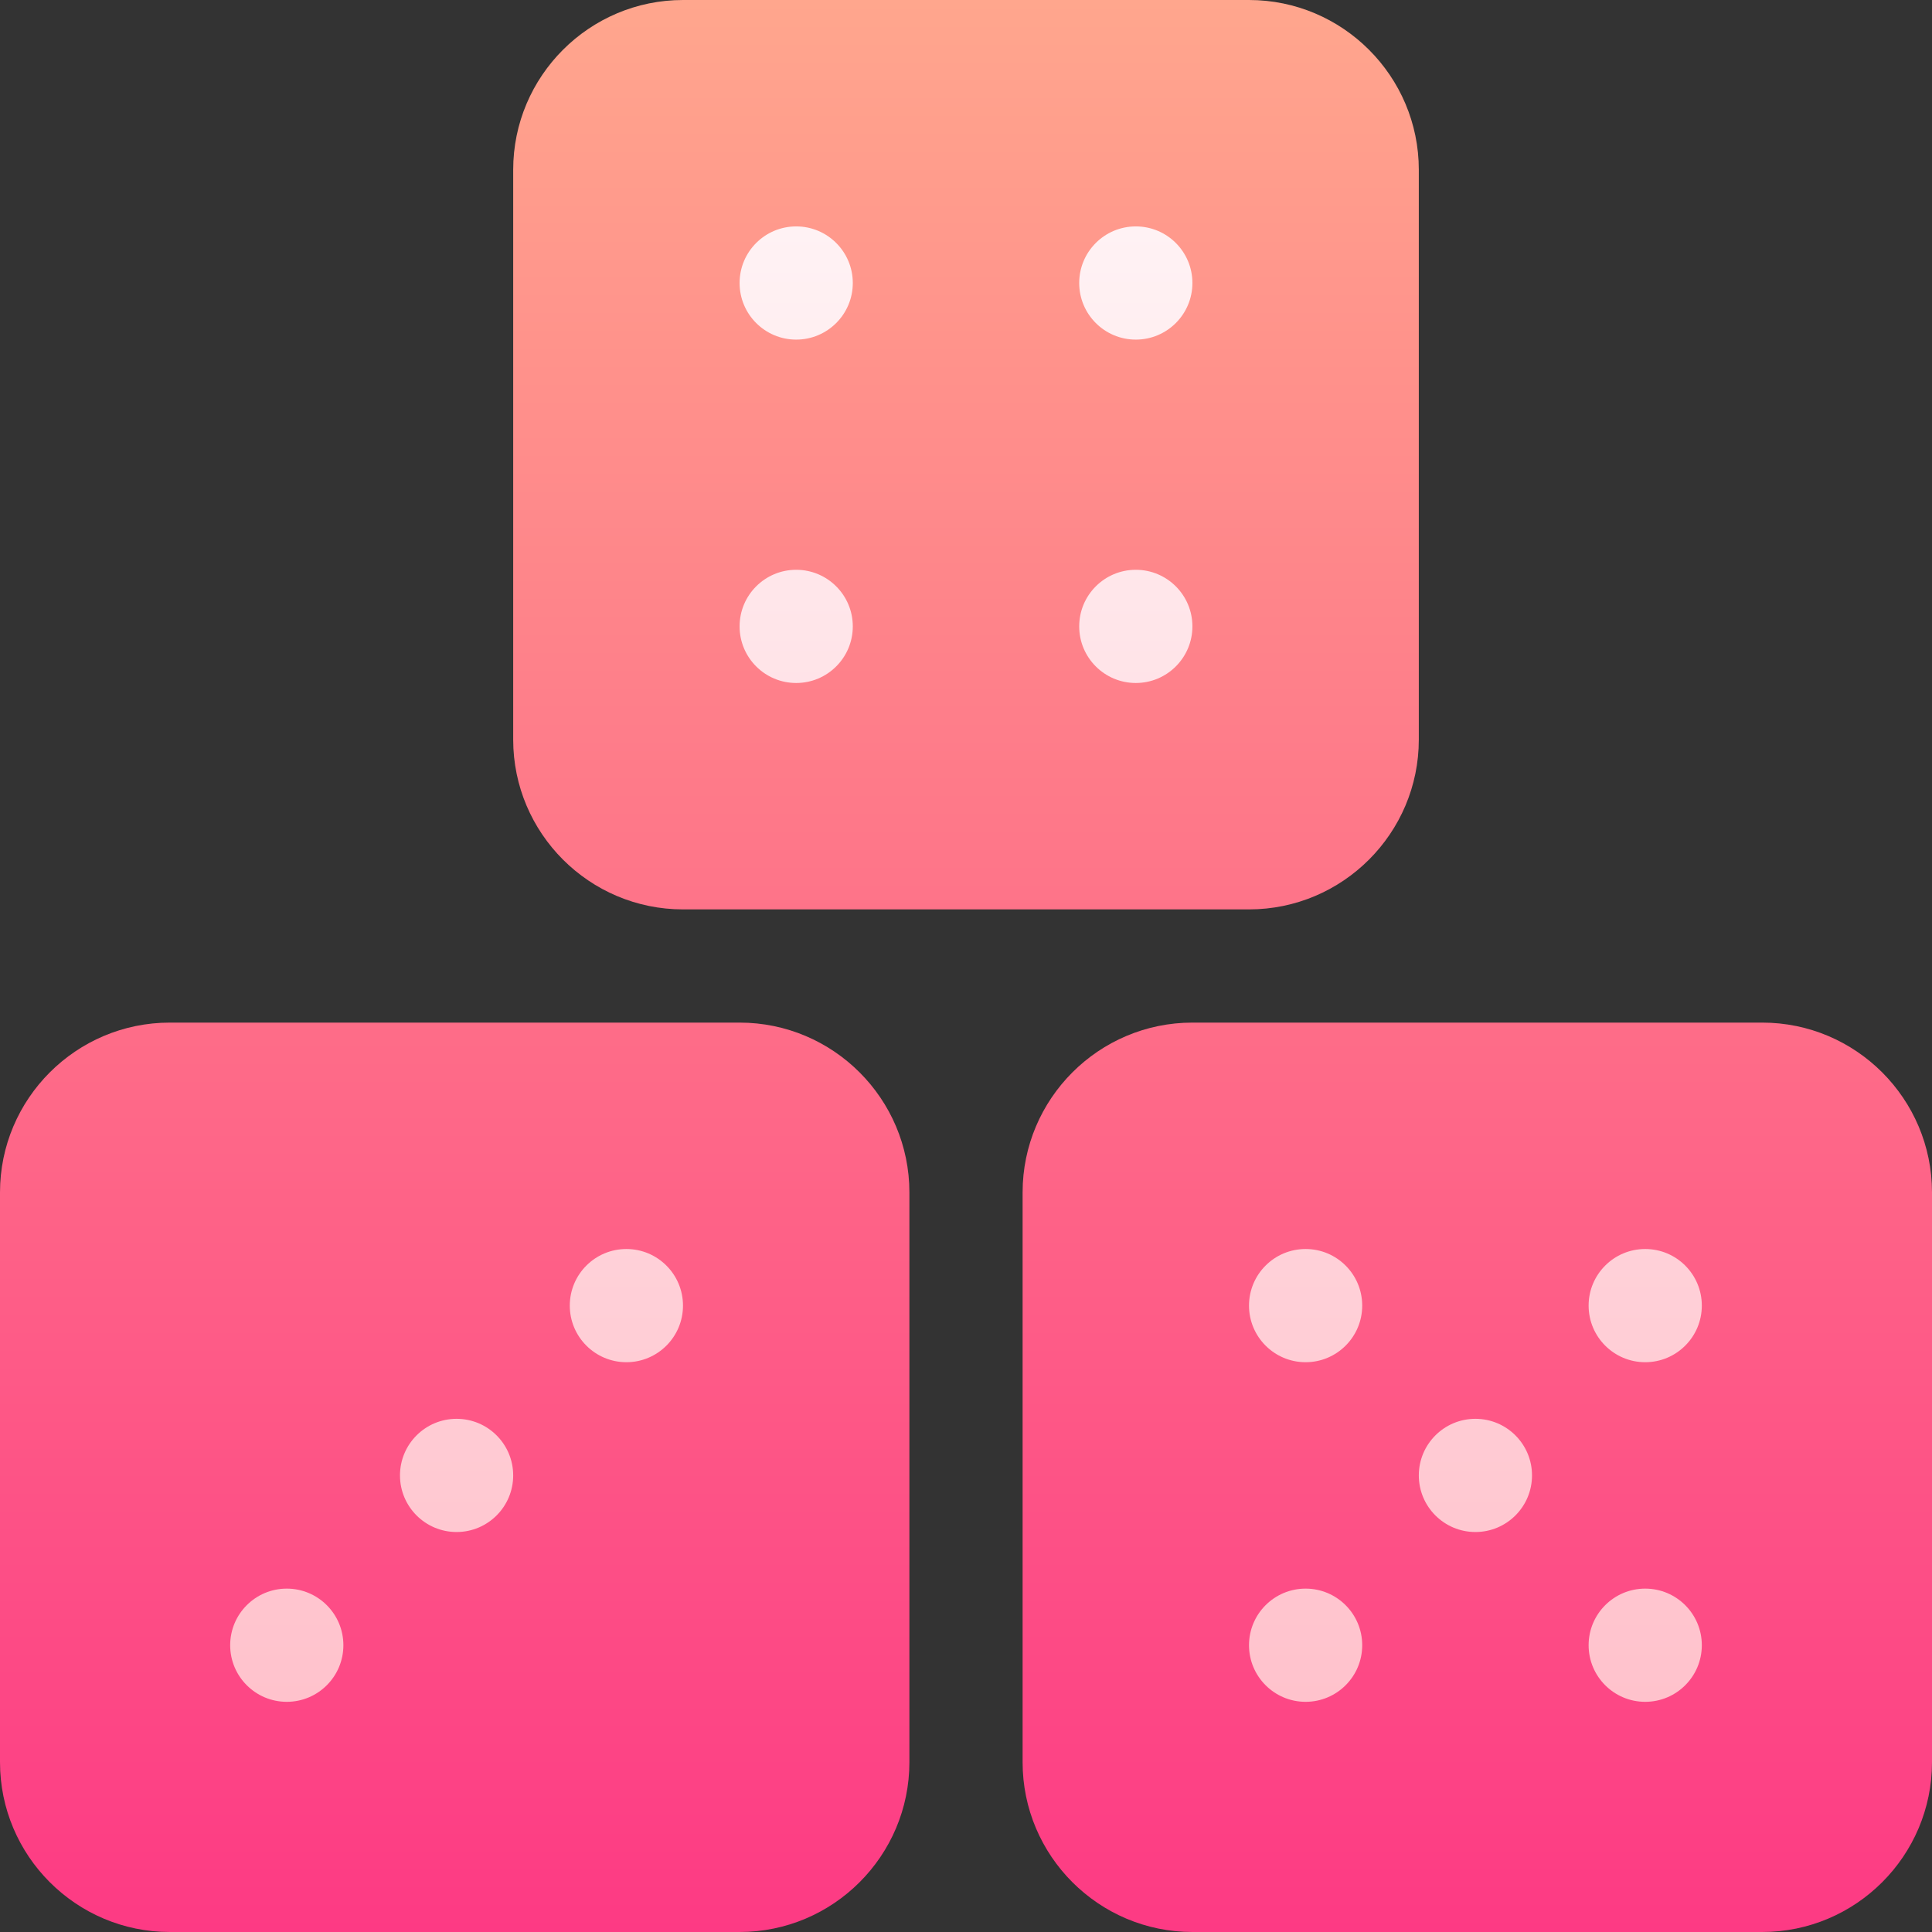 <svg id="Capa_1" enable-background="new 0 0 512 512" height="512" viewBox="0 0 512 512" width="512" xmlns="http://www.w3.org/2000/svg" xmlns:xlink="http://www.w3.org/1999/xlink"><rect x="0" y="0" width="512" height="512" fill="#333333" stroke="none"/><linearGradient id="SVGID_1_" gradientUnits="userSpaceOnUse" x1="256" x2="256" y1="512" y2="0"><stop offset="0" stop-color="#fd3a84"/><stop offset="1" stop-color="#ffa68d"/></linearGradient><linearGradient id="SVGID_2_" gradientUnits="userSpaceOnUse" x1="256" x2="256" y1="451" y2="60"><stop offset="0" stop-color="#ffc2cc"/><stop offset="1" stop-color="#fff2f4"/></linearGradient><g><g><g><path d="m196 271h-151c-24.813 0-45 20.187-45 45v151c0 24.813 20.187 45 45 45h151c24.813 0 45-20.187 45-45v-151c0-24.813-20.187-45-45-45zm271 0h-151c-24.813 0-45 20.187-45 45v151c0 24.813 20.187 45 45 45h151c24.813 0 45-20.187 45-45v-151c0-24.813-20.187-45-45-45zm-286-30h150c24.813 0 45-20.187 45-45v-151c0-24.813-20.187-45-45-45h-150c-24.813 0-45 20.187-45 45v151c0 24.813 20.187 45 45 45z" fill="url(#SVGID_1_)"/></g></g><g><g><path d="m346 331c-8.284 0-15 6.716-15 15s6.716 15 15 15 15-6.716 15-15-6.716-15-15-15zm90 30c8.284 0 15-6.716 15-15s-6.716-15-15-15-15 6.716-15 15 6.716 15 15 15zm0 60c-8.284 0-15 6.716-15 15s6.716 15 15 15 15-6.716 15-15-6.716-15-15-15zm-90 0c-8.284 0-15 6.716-15 15s6.716 15 15 15 15-6.716 15-15-6.716-15-15-15zm45-45c-8.284 0-15 6.716-15 15s6.716 15 15 15 15-6.716 15-15-6.716-15-15-15zm-225-45c-8.284 0-15 6.716-15 15s6.716 15 15 15 15-6.716 15-15-6.716-15-15-15zm-90 90c-8.284 0-15 6.716-15 15s6.716 15 15 15 15-6.716 15-15-6.716-15-15-15zm45-45c-8.284 0-15 6.716-15 15s6.716 15 15 15 15-6.716 15-15-6.716-15-15-15zm90-225c-8.284 0-15 6.716-15 15s6.716 15 15 15 15-6.716 15-15-6.716-15-15-15zm90 0c-8.284 0-15 6.716-15 15s6.716 15 15 15 15-6.716 15-15-6.716-15-15-15zm0-91c-8.284 0-15 6.716-15 15s6.716 15 15 15 15-6.716 15-15-6.716-15-15-15zm-90 0c-8.284 0-15 6.716-15 15s6.716 15 15 15 15-6.716 15-15-6.716-15-15-15z" fill="url(#SVGID_2_)"/></g></g></g></svg>